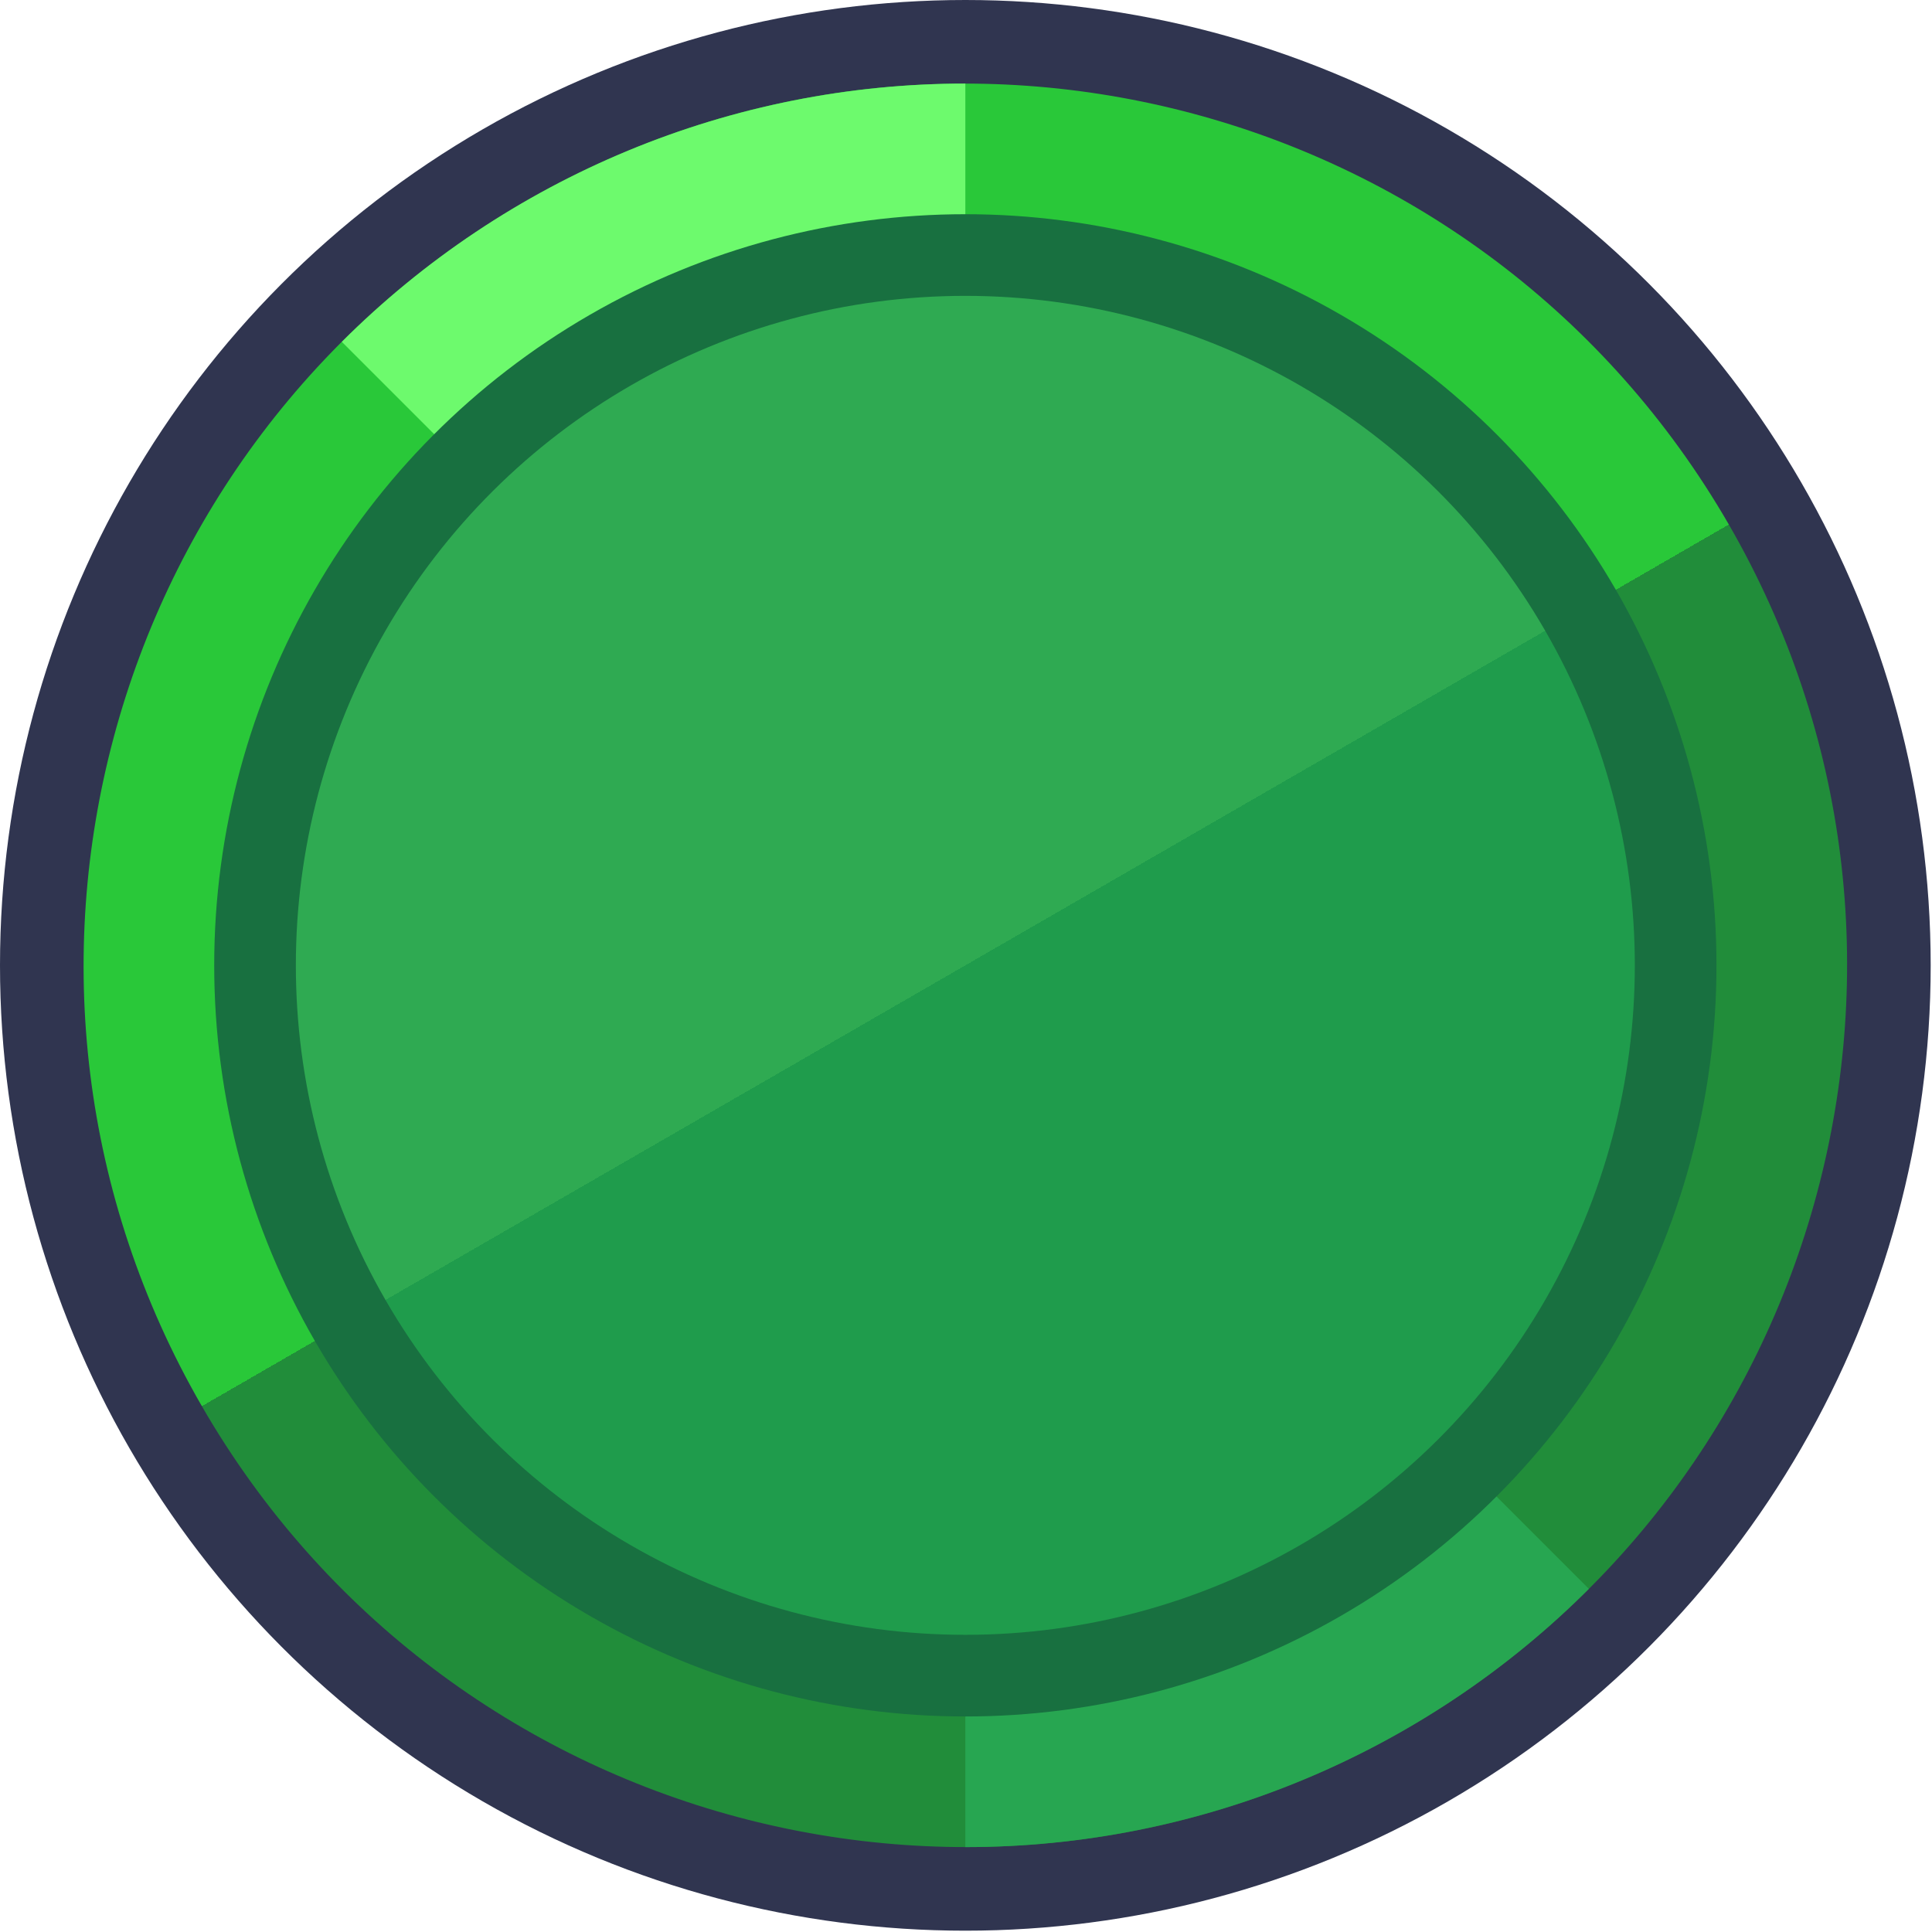 <svg width="88" height="88" viewBox="0 0 88 88" fill="none" xmlns="http://www.w3.org/2000/svg">
<circle cx="43.97" cy="43.97" r="43.97" fill="#303550"/>
<path d="M9.194 64.048C-1.895 44.842 4.686 20.282 23.892 9.194C43.099 -1.895 67.658 4.685 78.747 23.892C89.835 43.098 83.255 67.658 64.048 78.746C44.842 89.835 20.283 83.255 9.194 64.048Z" fill="url(#paint0_linear_3_2138)"/>
<path d="M43.97 84.133C49.244 84.133 54.467 83.094 59.34 81.076C64.213 79.057 68.64 76.099 72.37 72.37L43.97 43.97L43.97 84.133Z" fill="#27A651"/>
<path d="M43.97 3.807C38.696 3.807 33.473 4.846 28.6 6.864C23.727 8.883 19.3 11.841 15.57 15.57L43.97 43.97L43.97 3.807Z" fill="#6DFA6D"/>
<circle cx="43.97" cy="43.97" r="34.213" fill="#187040"/>
<circle cx="43.97" cy="43.97" r="30.494" transform="rotate(-30 43.97 43.97)" fill="url(#paint1_linear_3_2138)"/>
<defs>
<linearGradient id="paint0_linear_3_2138" x1="64.049" y1="78.746" x2="23.892" y2="9.194" gradientUnits="userSpaceOnUse">
<stop offset="0.5" stop-color="#218D3A"/>
<stop offset="0.5" stop-color="#29C839"/>
</linearGradient>
<linearGradient id="paint1_linear_3_2138" x1="43.97" y1="13.476" x2="43.97" y2="74.464" gradientUnits="userSpaceOnUse">
<stop offset="0.5" stop-color="#2FAA52"/>
<stop offset="0.5" stop-color="#1F9C4C"/>
</linearGradient>
</defs>
</svg>
